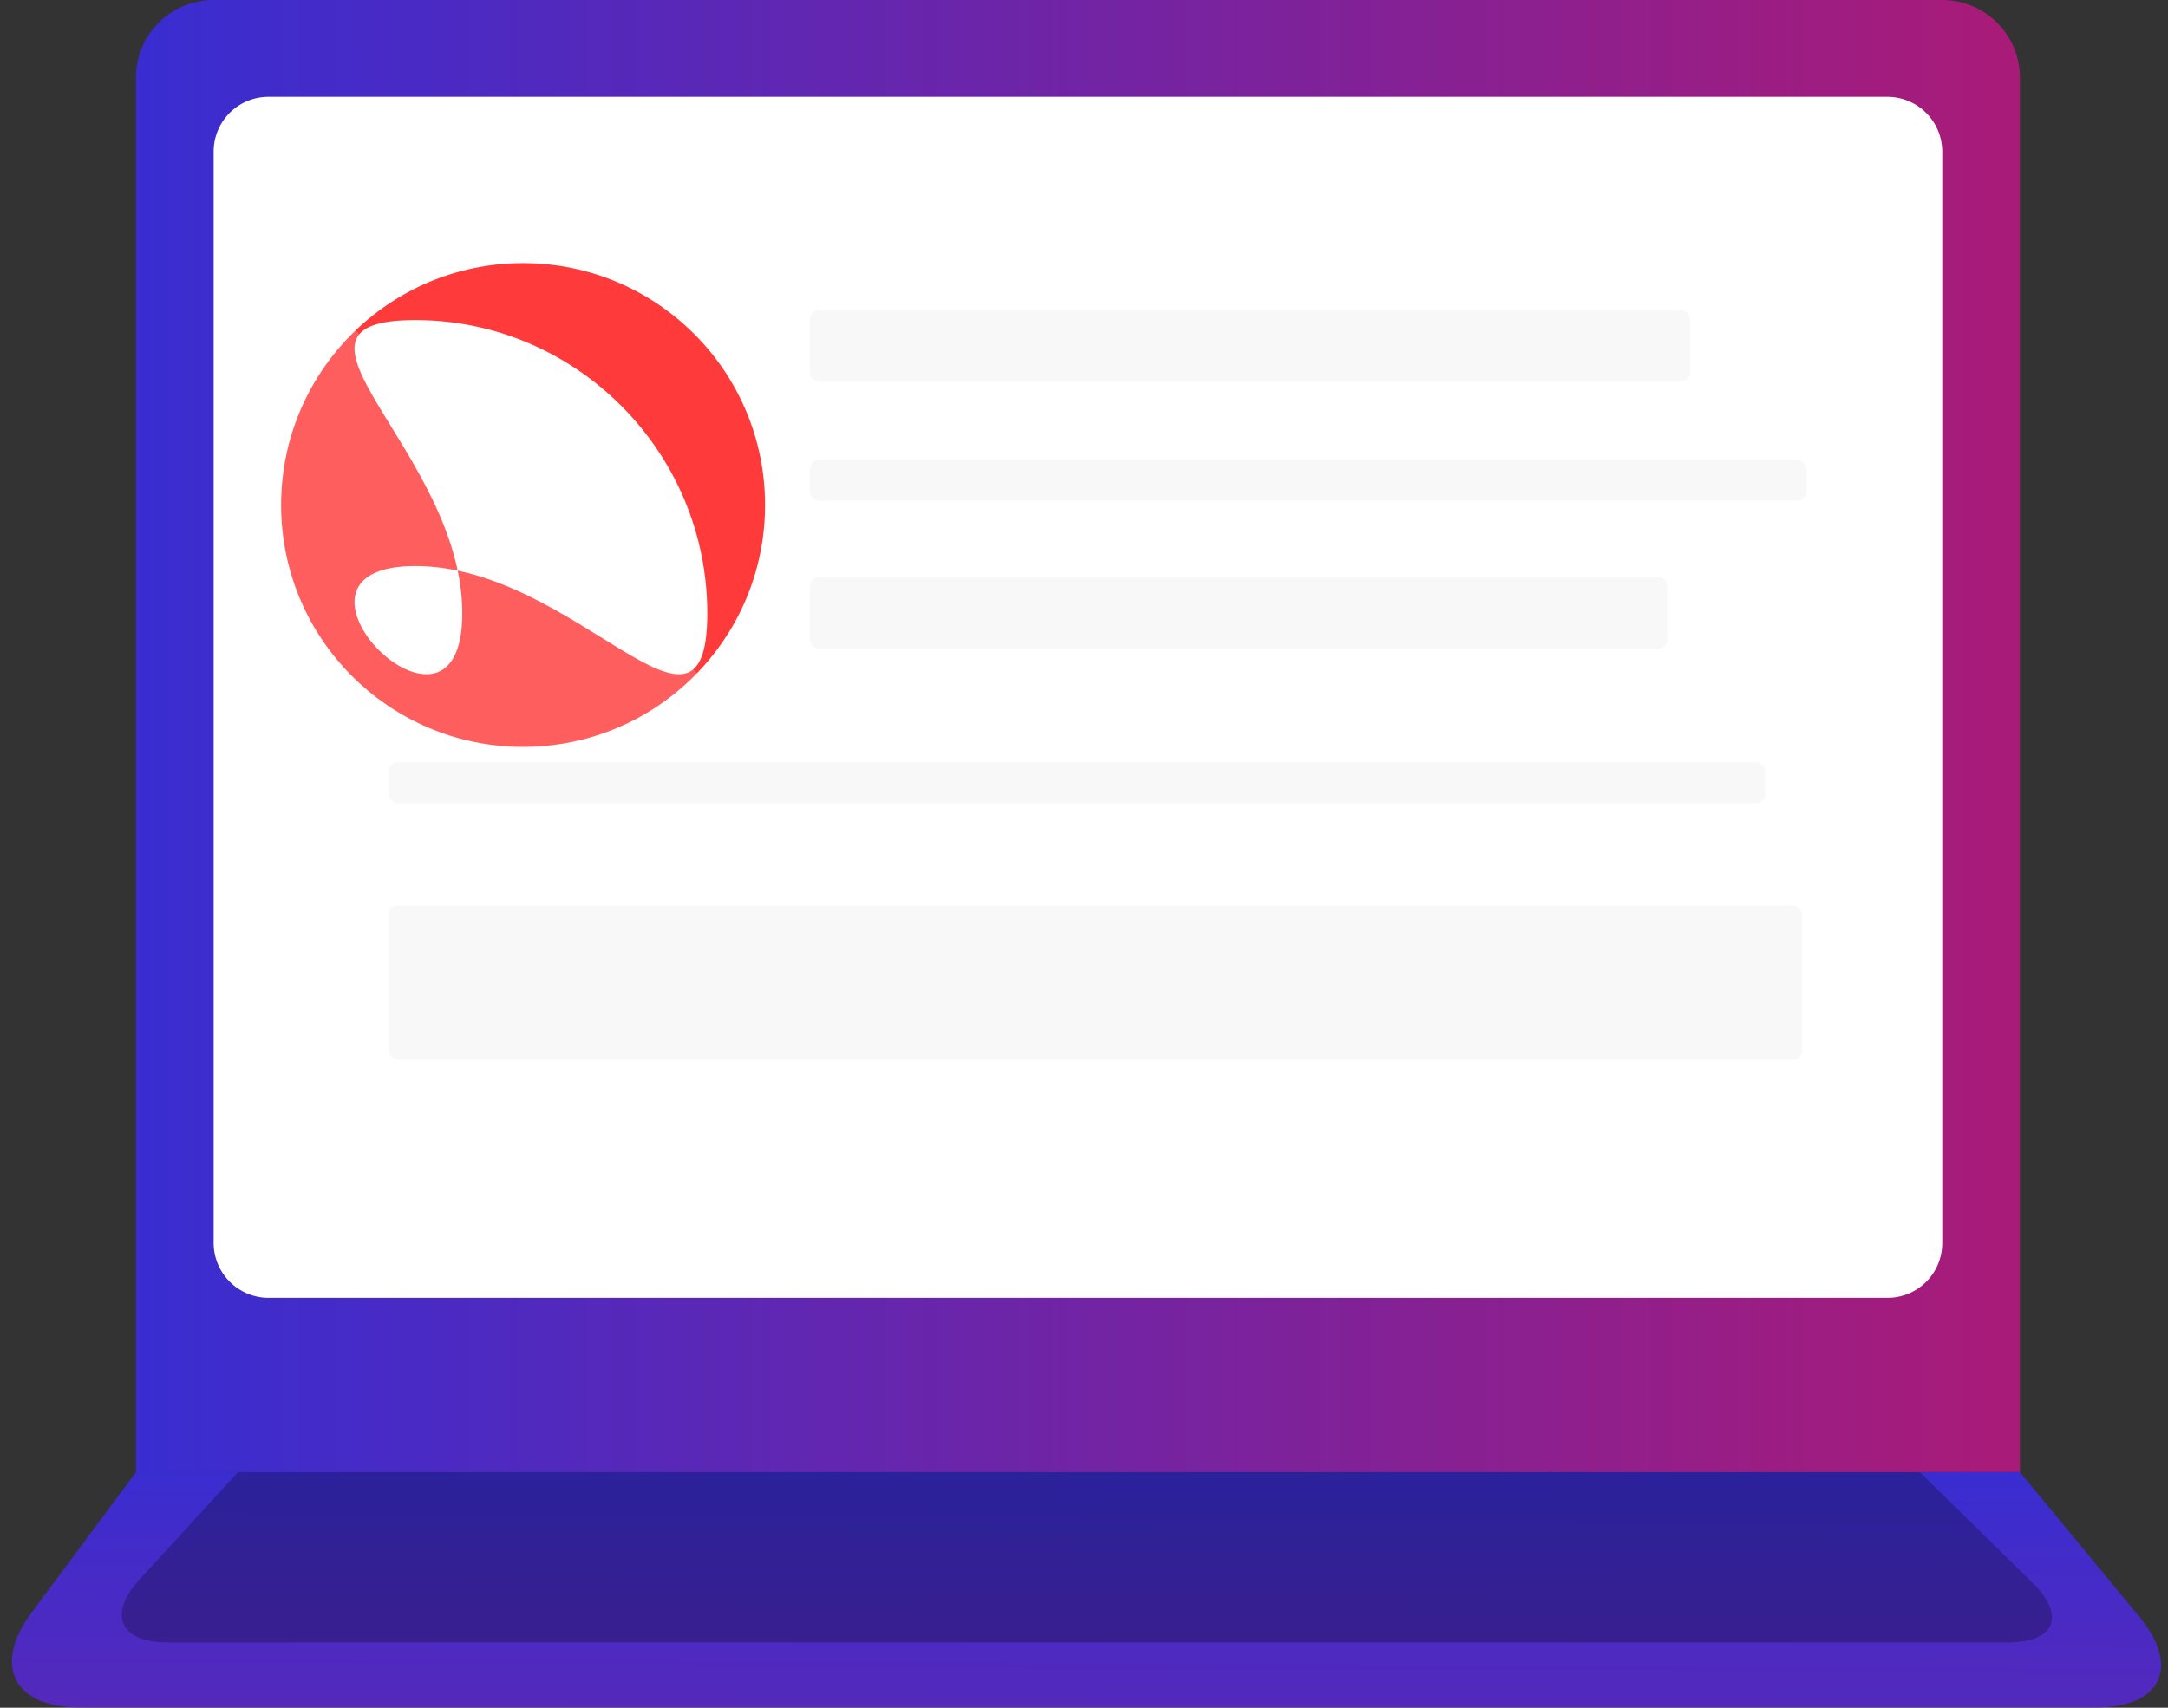 <svg xmlns="http://www.w3.org/2000/svg" xmlns:xlink="http://www.w3.org/1999/xlink" viewBox="0 0 99 78"><rect x="0" y="0" width="99" height="78" fill="#333333" stroke="none"/><defs><linearGradient id="a" x1=".643%" x2="99.357%" y1="49.357%" y2="49.357%"><stop offset="0%" stop-color="#392DD1"/><stop offset="100%" stop-color="#A91B78"/></linearGradient><linearGradient id="b" x1="78.208%" x2="57.719%" y1="100%" y2="-320.563%"><stop offset="0%" stop-color="#392DD1"/><stop offset="100%" stop-color="#A91B78"/></linearGradient><linearGradient id="c" x1="0%" y1="50.706%" y2="50.706%"><stop offset="0%" stop-color="#F50"/><stop offset="40.988%" stop-color="#F50"/><stop offset="58.198%" stop-color="#FF2000"/><stop offset="100%" stop-color="#FF2000"/></linearGradient><linearGradient id="d" x1="2.148%" y1="50.706%" y2="50.706%"><stop offset="0%" stop-color="#FF452A"/><stop offset="100%" stop-color="#FF2000"/></linearGradient><path id="e" d="M9.99 1.387L8.682 0H4.086l-1.31 1.387s-1.148-.298-1.69.21c0 0 1.531-.13 2.058.67 0 0 1.42.254 1.612.254.191 0 .606-.15.99-.269.382-.119.638-.12.638-.12s.255.001.638.12c.383.12.798.269.99.269.191 0 1.611-.254 1.611-.254.527-.8 2.06-.67 2.06-.67-.544-.508-1.693-.21-1.693-.21"/></defs><g fill="none" fill-rule="evenodd"><path fill="url(#a)" d="M6.208 3.544A3.544 3.544 0 0 1 9.755 0h78.938a3.551 3.551 0 0 1 3.546 3.544v63.695H6.21V3.544z"/><path fill="url(#b)" d="M1.427 71.547C-.341 69.168.63 67.24 3.595 67.24H95.74c2.965 0 3.834 1.86 1.952 4.139l-5.453 6.605H6.21l-4.782-6.436z" transform="matrix(1 0 0 -1 0 145.223)"/><path fill="#000" fill-opacity=".26" d="M6.373 72.142c-1.454 1.586-.9 2.873 1.254 2.873h84.07c2.147 0 2.65-1.215 1.118-2.72l-5.148-5.055H10.866l-4.493 4.902z"/><path fill="#FFF" d="M9.756 6.923a2.5 2.5 0 0 1 2.515-2.5h73.906a2.508 2.508 0 0 1 2.515 2.5v49.854a2.5 2.5 0 0 1-2.515 2.5H12.271a2.508 2.508 0 0 1-2.515-2.5V6.923z"/><g fill="#F1F1F1" fill-rule="nonzero" opacity=".519" transform="translate(17.738 14.156)"><rect width="40.186" height="3.284" x="19.249" rx=".418"/><rect width="39.154" height="3.284" x="19.249" y="12.197" rx=".418"/><rect width="64.548" height="7.037" y="27.21" rx=".418"/><rect width="45.496" height="1.868" x="19.249" y="6.848" rx=".418"/><rect width="62.877" height="1.868" y="20.662" rx=".418"/></g><g xmlns="http://www.w3.org/2000/svg" transform="translate(13 -30)">
 <circle id="svg_2" fill="#FF3A3A" r="11.049" cy="53.066" cx="10.886"/>
   <path id="svg_3" stroke-width="1.99" d="m8.11,58.009c0,7.347 -9.463,-2.155 -2.146,-2.155c7.342,0 13.334,9.502 13.334,2.155c0,-7.371 -5.996,-13.391 -13.334,-13.391c-7.317,0 2.146,6.02 2.146,13.391l0,0" fill="#FFFFFF"/>
   <path id="svg_4" stroke-width="0.62" d="m2.944,44.797a11.458,11.504 0 1 0 16.177,16.243l-16.177,-16.243z" fill="#FFFFFF" opacity="0.184"/>
  
</g></g></svg>